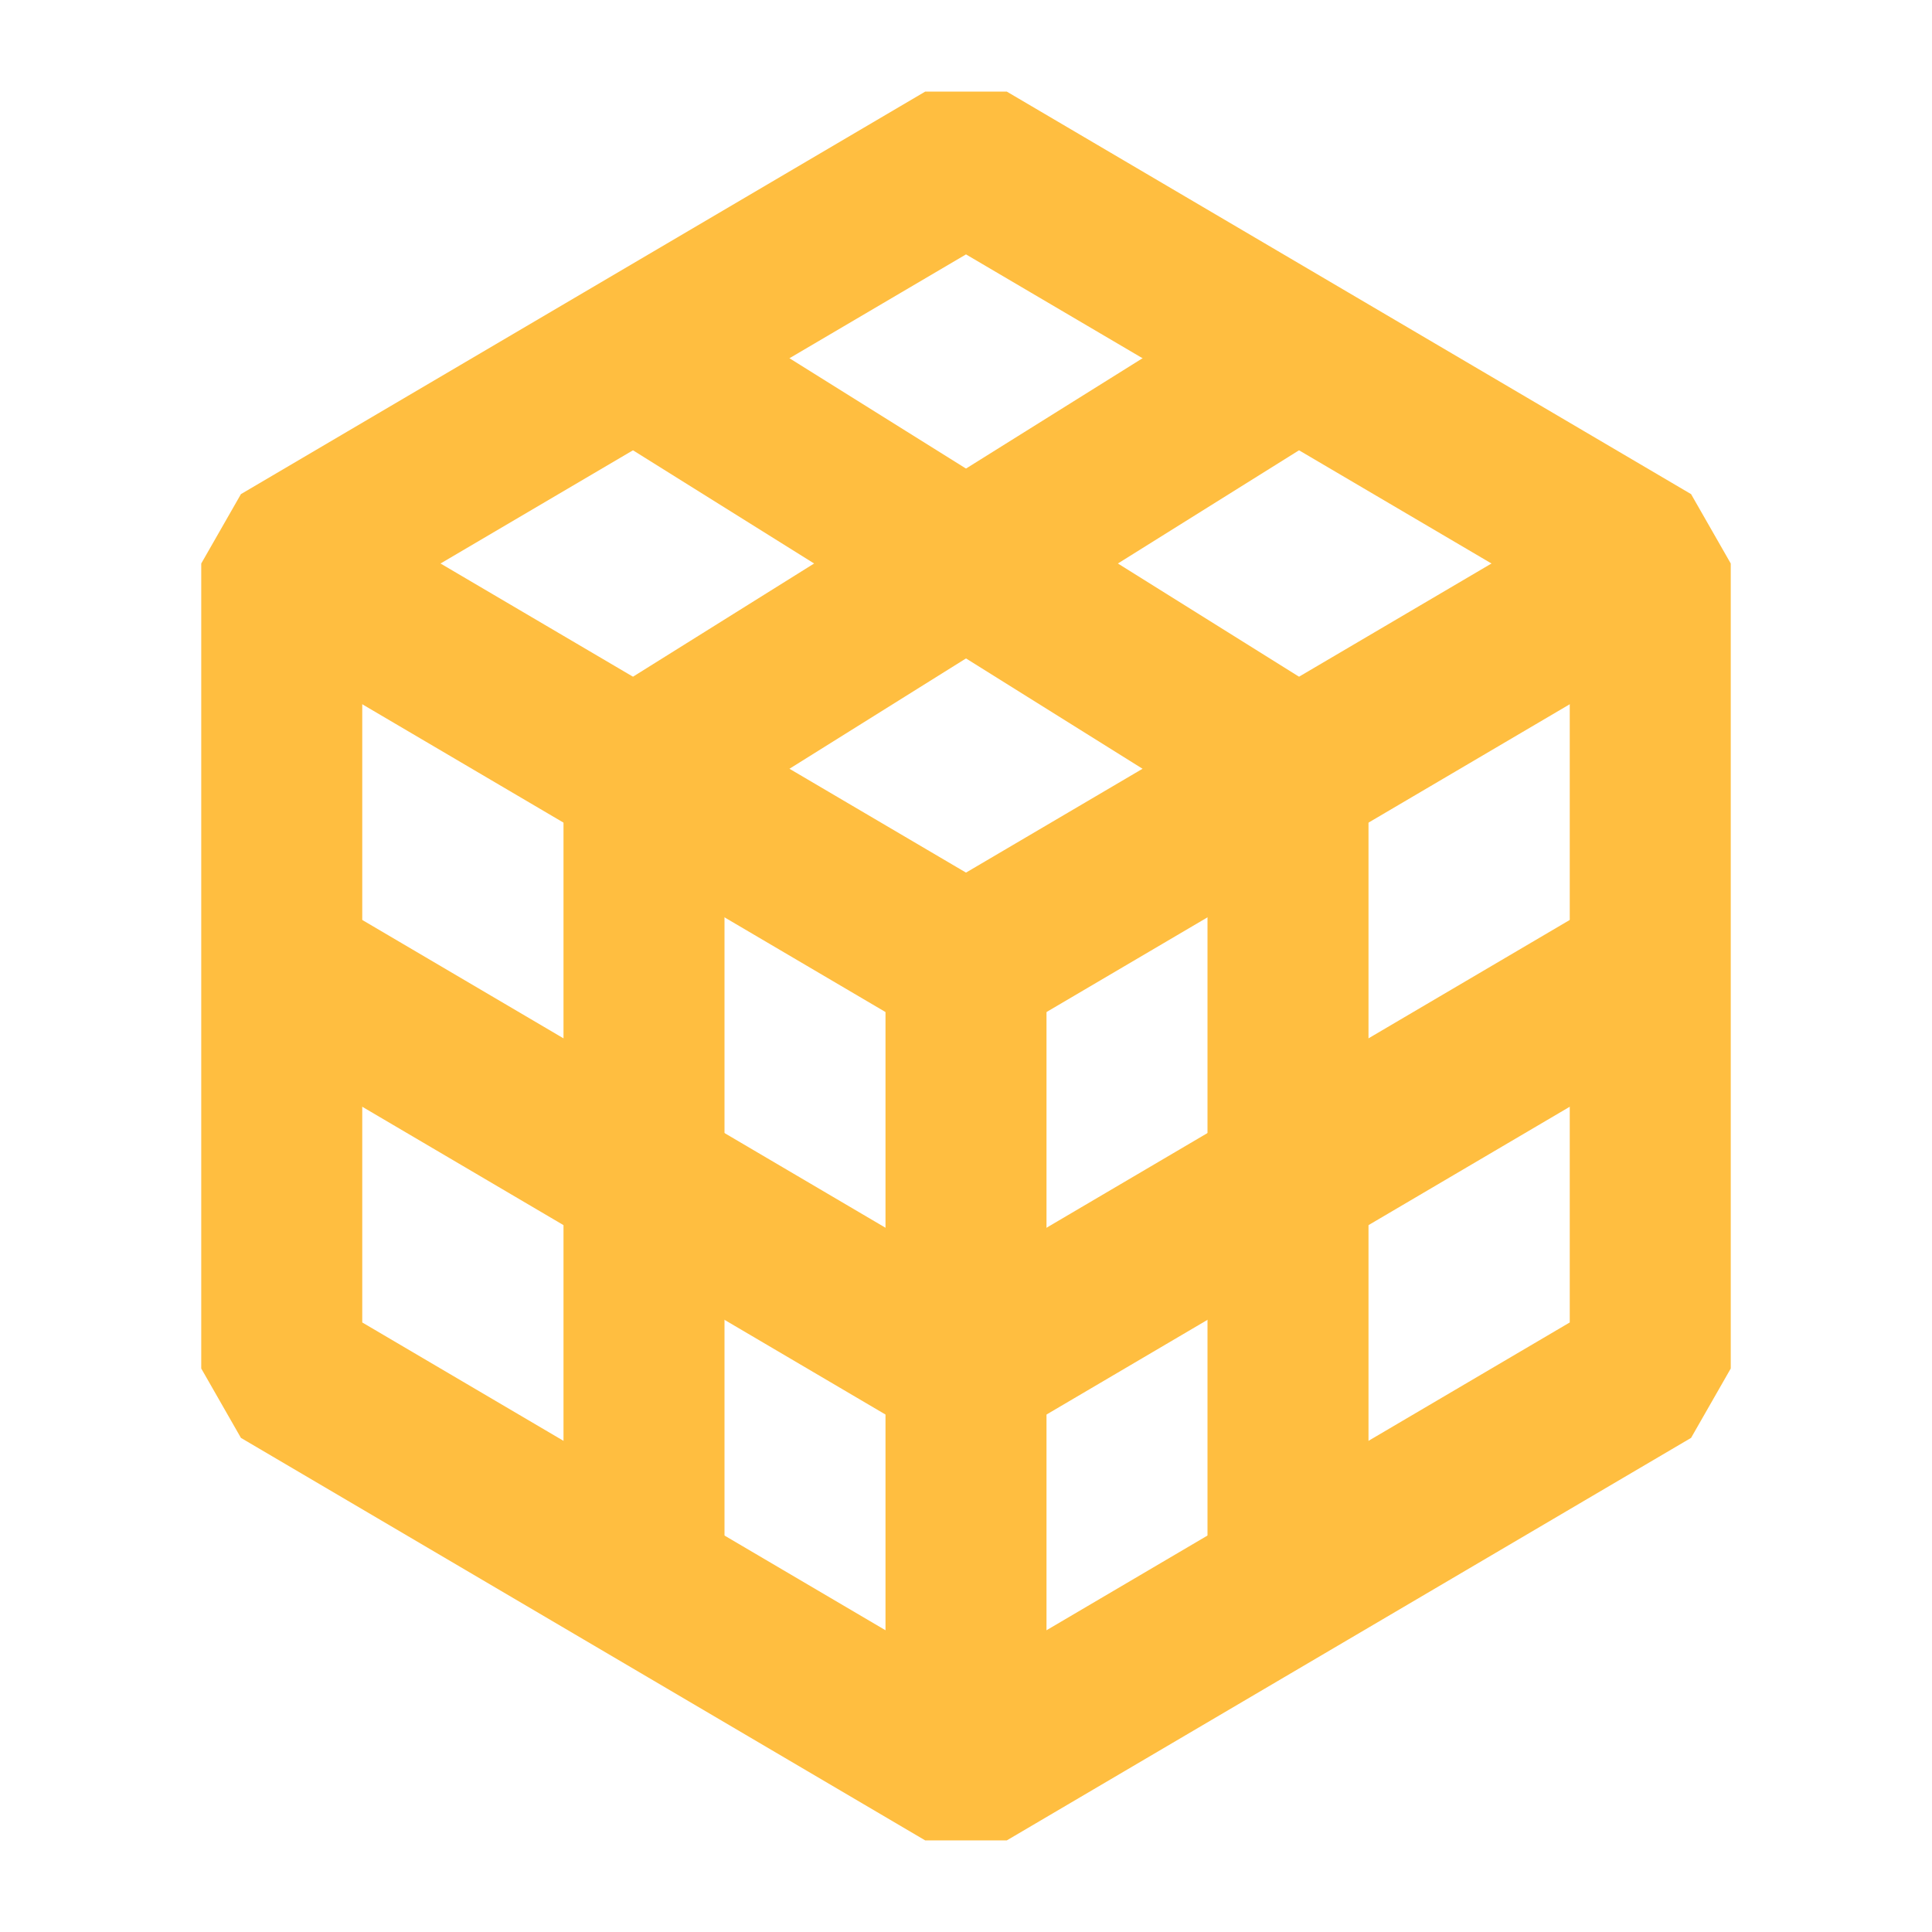 <?xml version="1.0" encoding="UTF-8"?><svg width="24" height="24" viewBox="0 0 48 48" fill="none" xmlns="http://www.w3.org/2000/svg"><path d="M15.5 9L7 14V24V34L15.5 39L24 44L32.5 39L41 34V24V14L32.5 9L24 4L15.5 9Z" stroke="#ffbe40" stroke-width="4" stroke-linecap="butt" stroke-linejoin="bevel"/><path d="M41 14L24 24" stroke="#ffbe40" stroke-width="4" stroke-linecap="butt" stroke-linejoin="bevel"/><path d="M7 14L24 24" stroke="#ffbe40" stroke-width="4" stroke-linecap="butt" stroke-linejoin="bevel"/><path d="M24 44V24" stroke="#ffbe40" stroke-width="4" stroke-linecap="butt" stroke-linejoin="bevel"/><path d="M32 19L32 39" stroke="#ffbe40" stroke-width="4" stroke-linecap="butt" stroke-linejoin="bevel"/><path d="M41 24L24 34" stroke="#ffbe40" stroke-width="4" stroke-linecap="butt" stroke-linejoin="bevel"/><path d="M24 34L7 24" stroke="#ffbe40" stroke-width="4" stroke-linecap="butt" stroke-linejoin="bevel"/><path d="M16 39L16 19" stroke="#ffbe40" stroke-width="4" stroke-linecap="butt" stroke-linejoin="bevel"/><path d="M32 9L16 19" stroke="#ffbe40" stroke-width="4" stroke-linecap="butt" stroke-linejoin="bevel"/><path d="M32 19L16 9" stroke="#ffbe40" stroke-width="4" stroke-linecap="butt" stroke-linejoin="bevel"/></svg>